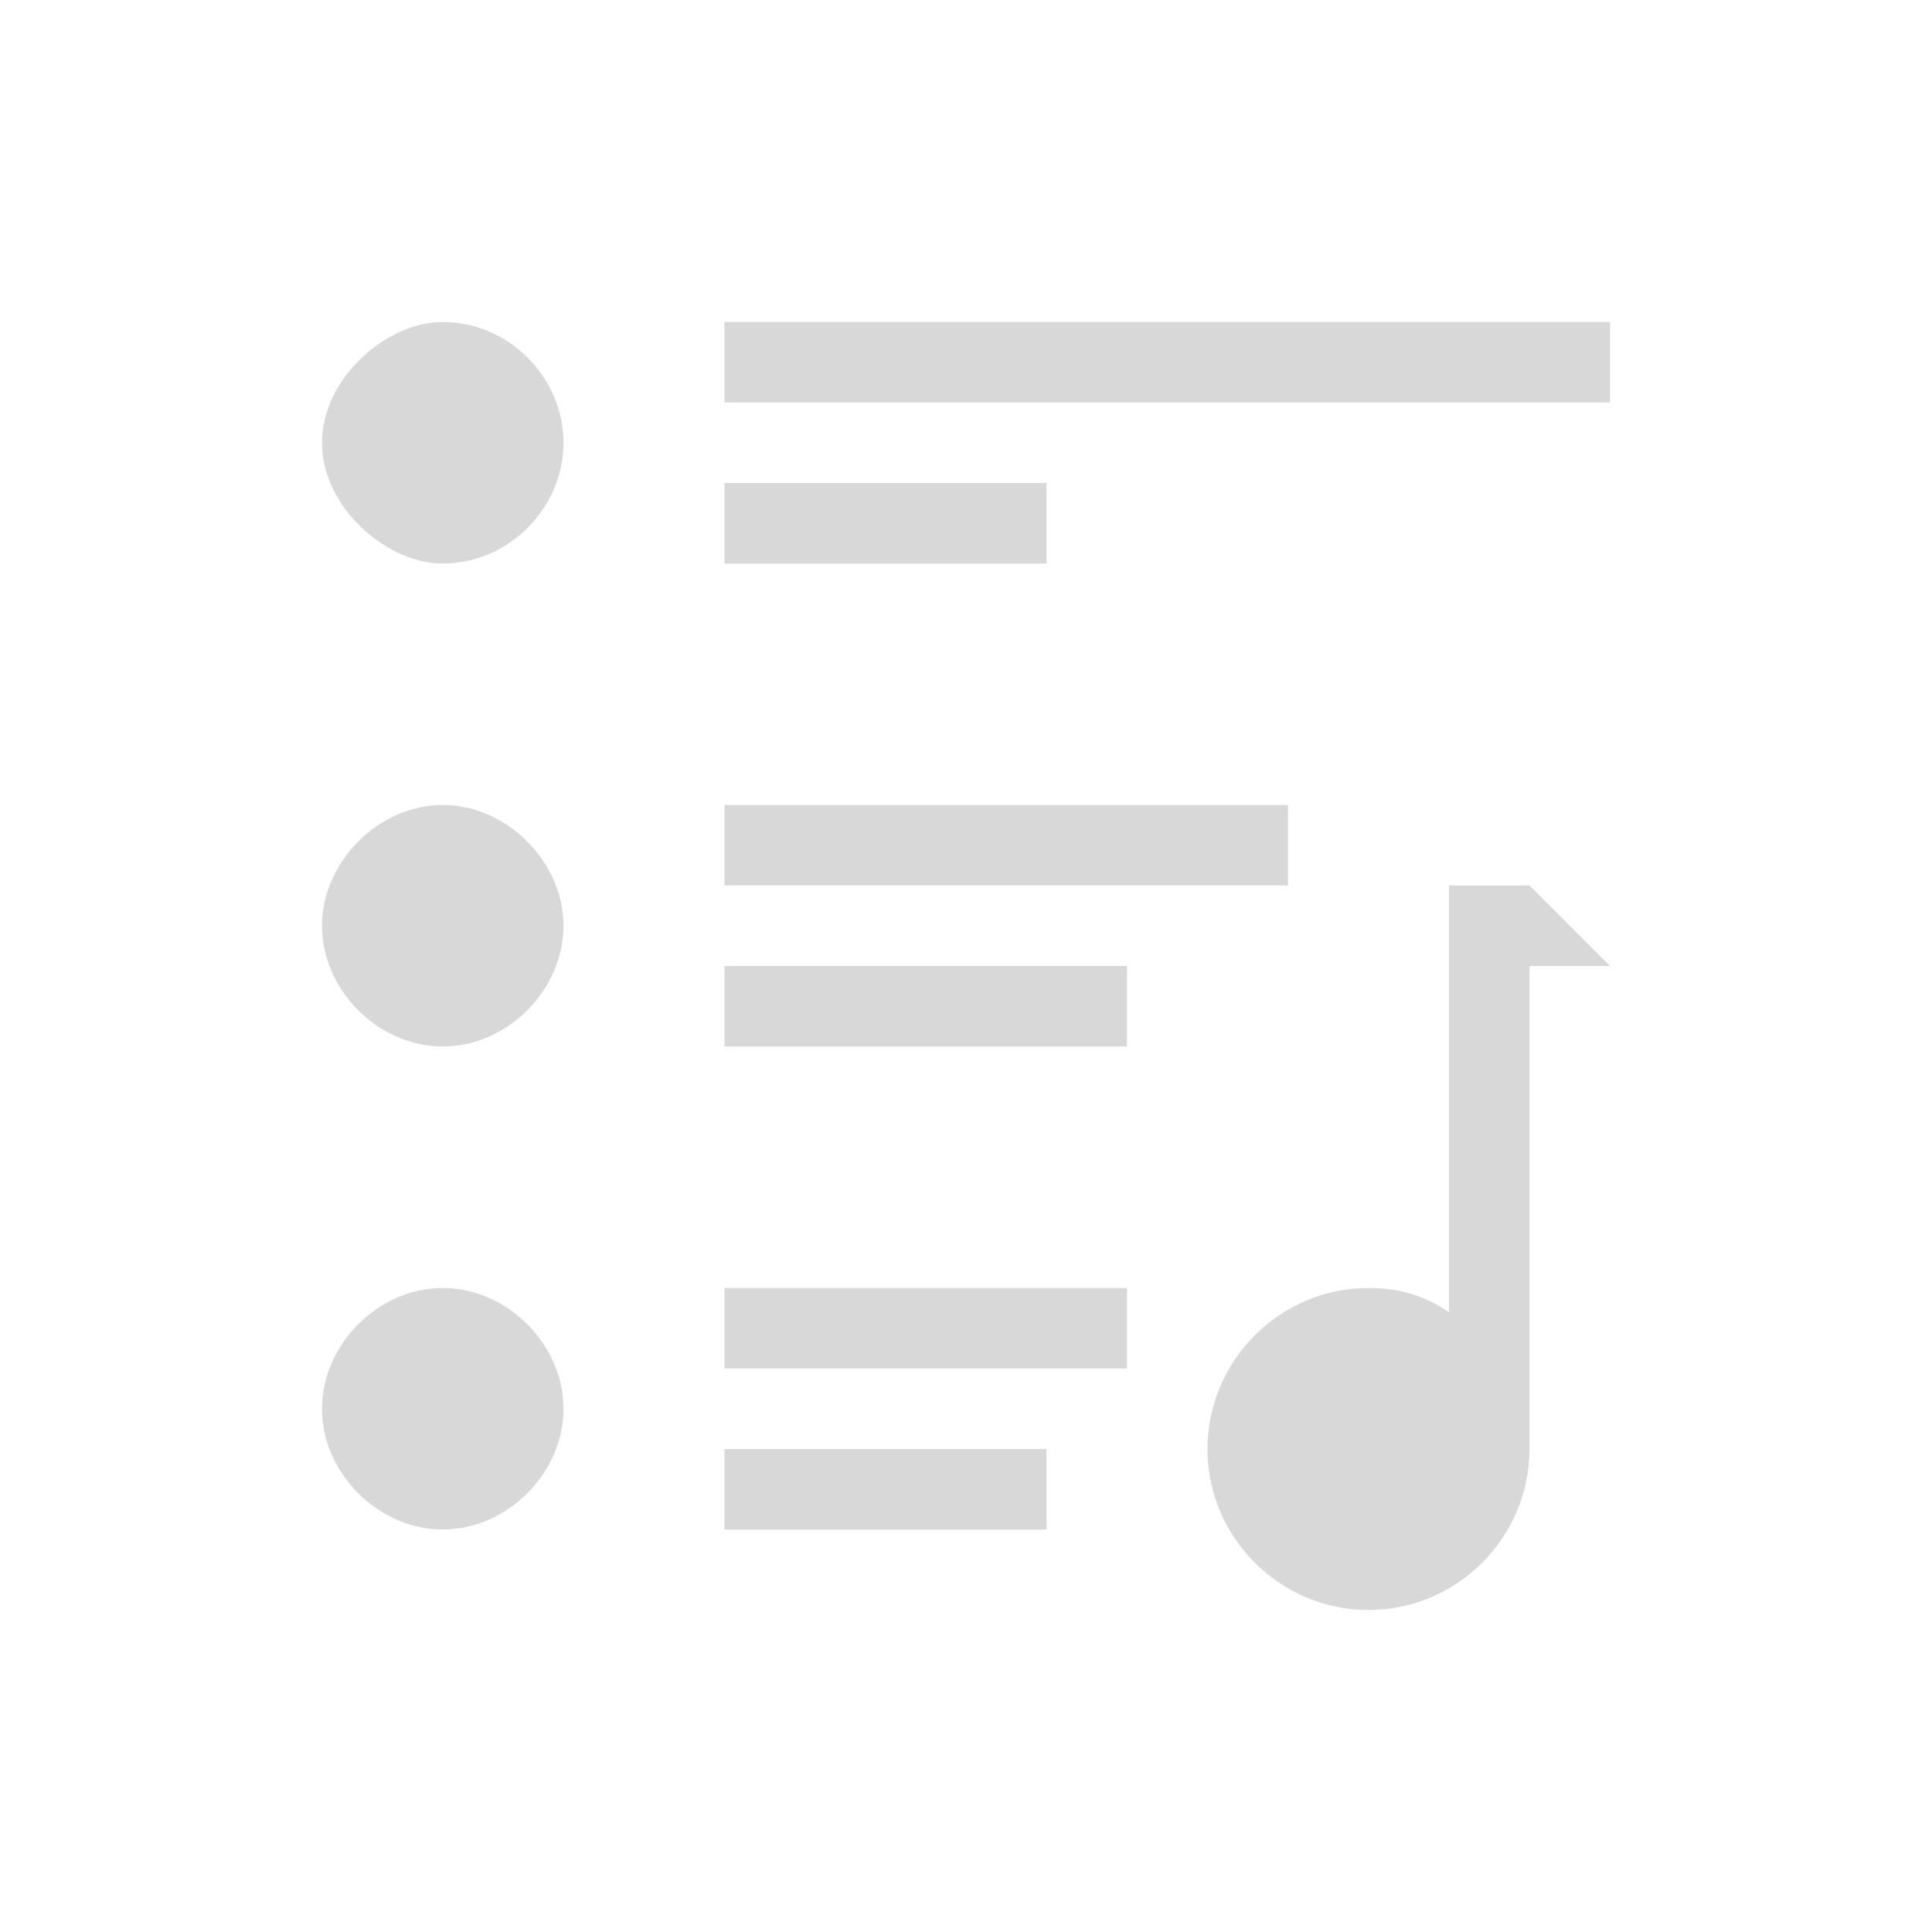 <svg xmlns="http://www.w3.org/2000/svg" viewBox="0 0 24 24" width="24" height="24">
  <defs id="defs3051">
    <style type="text/css" id="current-color-scheme">
      .ColorScheme-Text {
        color:#d8d8d8;
      }
      </style>
  </defs>
  <g transform="translate(1,1)">
    <path style="fill:currentColor;fill-opacity:1;stroke:none" d="M 4.5 3 C 3.8 3 3 3.7 3 4.5 C 3 5.3 3.8 6 4.5 6 C 5.33 6 6 5.3 6 4.5 C 6 3.7 5.33 3 4.5 3 z M 8 3 L 8 4 L 19 4 L 19 3 L 8 3 z M 8 5 L 8 6 L 12 6 L 12 5 L 8 5 z M 4.5 9 C 3.7 9 3 9.71 3 10.5 C 3 11.3 3.7 12 4.5 12 C 5.3 12 6 11.3 6 10.5 C 6 9.71 5.3 9 4.5 9 z M 8 9 L 8 10 L 15 10 L 15 9 L 8 9 z M 17 10 L 17 15.3 C 16.7 15.1 16.4 15 16 15 C 14.9 15 14 15.9 14 17 C 14 18.1 14.9 19 16 19 C 17.1 19 18 18.1 18 17 L 18 11 L 19 11 L 18 10 L 17 10 z M 8 11 L 8 12 L 13 12 L 13 11 L 8 11 z M 4.5 15 C 3.7 15 3 15.7 3 16.5 C 3 17.3 3.7 18 4.5 18 C 5.3 18 6 17.3 6 16.5 C 6 15.7 5.3 15 4.5 15 z M 8 15 L 8 16 L 13 16 L 13 15 L 8 15 z M 8 17 L 8 18 L 12 18 L 12 17 L 8 17 z " class="ColorScheme-Text"/>
  </g>
</svg>
